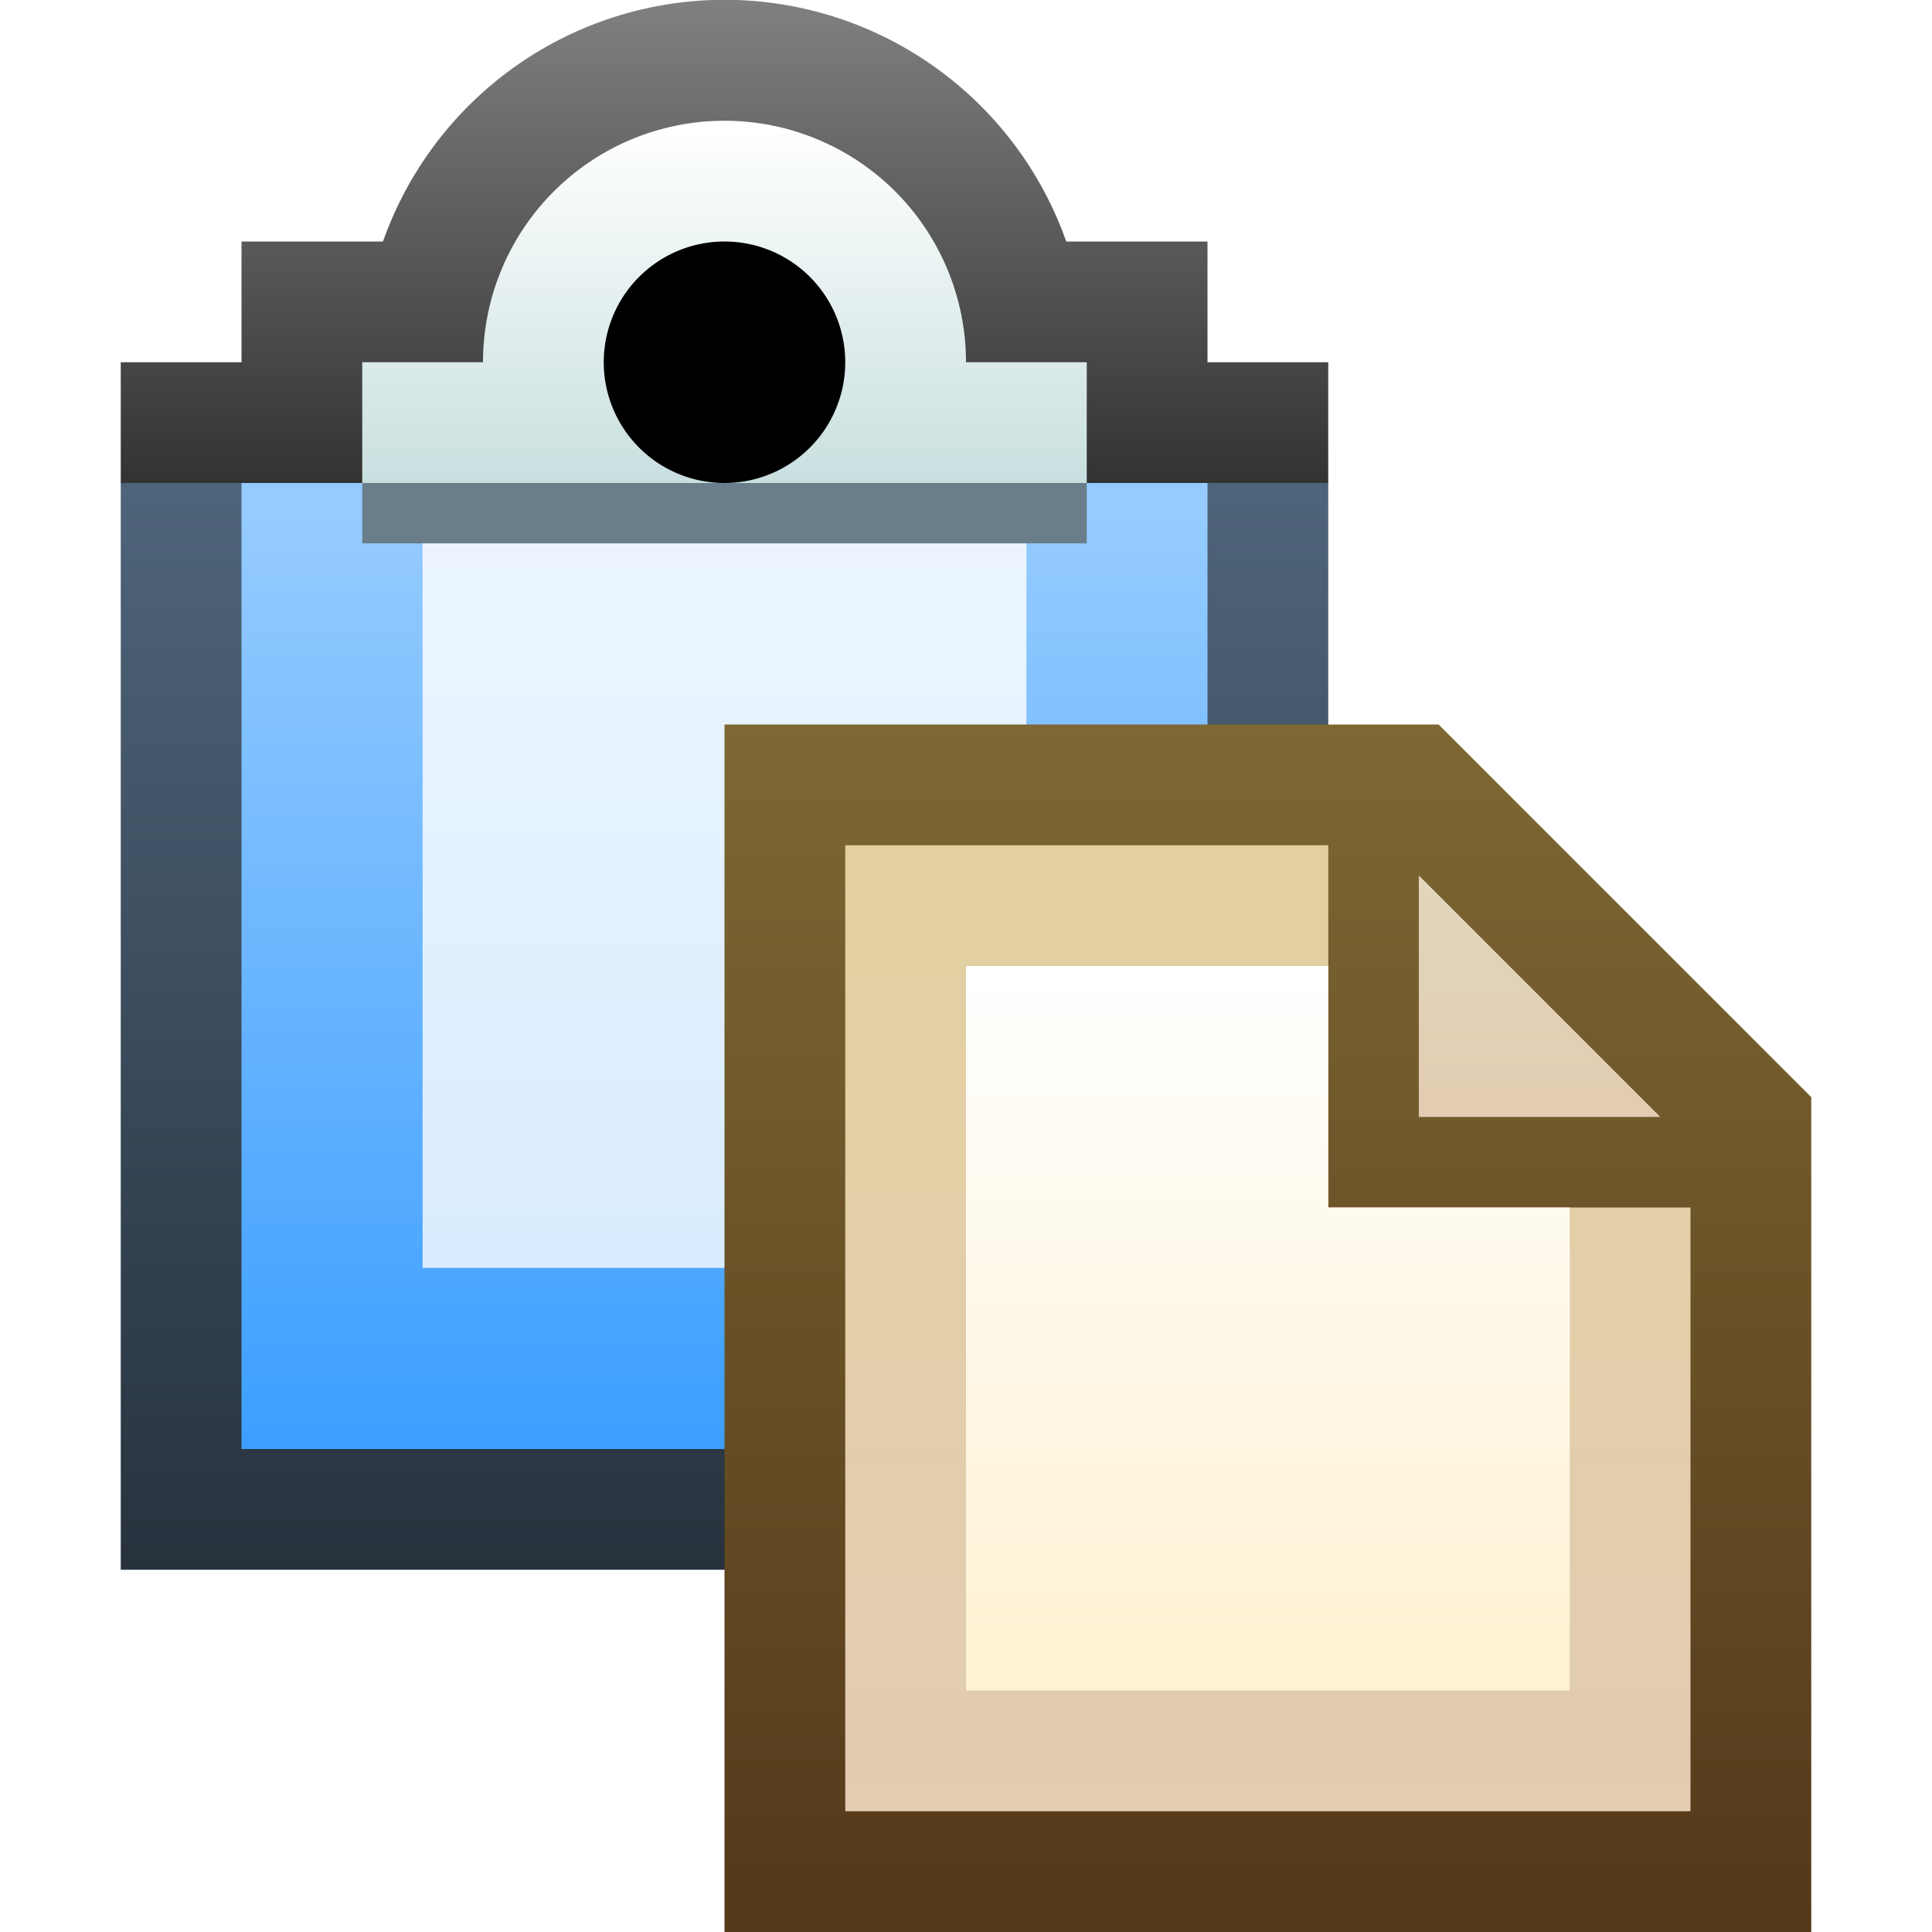 <svg xmlns="http://www.w3.org/2000/svg" xmlns:xlink="http://www.w3.org/1999/xlink" width="16" height="16" viewBox="0 0 16 16">
  <defs>
    <linearGradient id="linear-gradient" x1="6" y1="4.047" x2="6" y2="13" gradientUnits="userSpaceOnUse">
      <stop offset="0" stop-color="#4e647a"/>
      <stop offset="1" stop-color="#27323d"/>
    </linearGradient>
    <linearGradient id="linear-gradient-2" x1="6" y1="0.016" x2="6" y2="3.969" gradientUnits="userSpaceOnUse">
      <stop offset="0" stop-color="gray"/>
      <stop offset="1" stop-color="#333"/>
    </linearGradient>
    <linearGradient id="linear-gradient-3" x1="6" y1="4.286" x2="6" y2="12.095" gradientUnits="userSpaceOnUse">
      <stop offset="0" stop-color="#95cbff"/>
      <stop offset="1" stop-color="#3b9eff"/>
    </linearGradient>
    <linearGradient id="linear-gradient-4" x1="6" y1="1.062" x2="6" y2="4" gradientUnits="userSpaceOnUse">
      <stop offset="0" stop-color="#fff"/>
      <stop offset="1" stop-color="#c9dfdf"/>
    </linearGradient>
    <linearGradient id="linear-gradient-5" x1="6" y1="4.217" x2="6" y2="10.501" gradientUnits="userSpaceOnUse">
      <stop offset="0" stop-color="#edf6ff"/>
      <stop offset="1" stop-color="#d9ecff"/>
    </linearGradient>
    <linearGradient id="linear-gradient-6" x1="10.5" y1="6" x2="10.5" y2="15.97" gradientUnits="userSpaceOnUse">
      <stop offset="0" stop-color="#7d6833"/>
      <stop offset="1" stop-color="#54391a"/>
    </linearGradient>
    <linearGradient id="linear-gradient-7" x1="12.75" y1="7.281" x2="12.75" y2="9.266" gradientUnits="userSpaceOnUse">
      <stop offset="0" stop-color="#e2d7bb"/>
      <stop offset="1" stop-color="#e2ccb2"/>
    </linearGradient>
    <linearGradient id="linear-gradient-8" x1="10.5" y1="6.98" x2="10.5" y2="15.007" gradientUnits="userSpaceOnUse">
      <stop offset="0" stop-color="#e2d0a0"/>
      <stop offset="1" stop-color="#e2ccb2"/>
    </linearGradient>
    <linearGradient id="linear-gradient-9" x1="10.5" y1="7.993" x2="10.5" y2="14.049" gradientUnits="userSpaceOnUse">
      <stop offset="0" stop-color="#fff"/>
      <stop offset="1" stop-color="#fff1d1"/>
    </linearGradient>
  </defs>
  <g id="areas">
    <rect width="16" height="16" fill="#ffe5ff" opacity="0"/>
  </g>
  <g id="icons">
    <g>
      <rect x="1" y="4" width="10" height="9" fill="url(#linear-gradient)"/>
      <path d="M10,3V2H8.83A3,3,0,0,0,3.172,2H2L2,3H1V4H11V3Z" fill="url(#linear-gradient-2)"/>
      <rect x="2" y="4" width="8" height="8" fill="url(#linear-gradient-3)"/>
      <path d="M9,3H8A2,2,0,1,0,4,3H3V4H9Z" fill="url(#linear-gradient-4)"/>
      <path d="M6,2A1,1,0,1,1,5,3,1,1,0,0,1,6,2Z"/>
      <rect x="3.5" y="4" width="5" height="6.5" fill="url(#linear-gradient-5)"/>
      <rect x="3" y="4" width="6" height="0.5" fill="#697d8b"/>
    </g>
    <g>
      <polygon points="6 16 6 6 11.914 6 15 9.086 15 16 6 16" fill="url(#linear-gradient-6)"/>
      <g>
        <polygon points="11.75 7.25 11.75 9.25 13.75 9.25 11.75 7.25" fill="url(#linear-gradient-7)"/>
        <polygon points="11 10 11 7 7 7 7 15 14 15 14 10 11 10" fill="url(#linear-gradient-8)"/>
      </g>
      <polygon points="13 14 8 14 8 8 11 8 11 10 13 10 13 14" fill="url(#linear-gradient-9)"/>
    </g>
  </g>
</svg>
